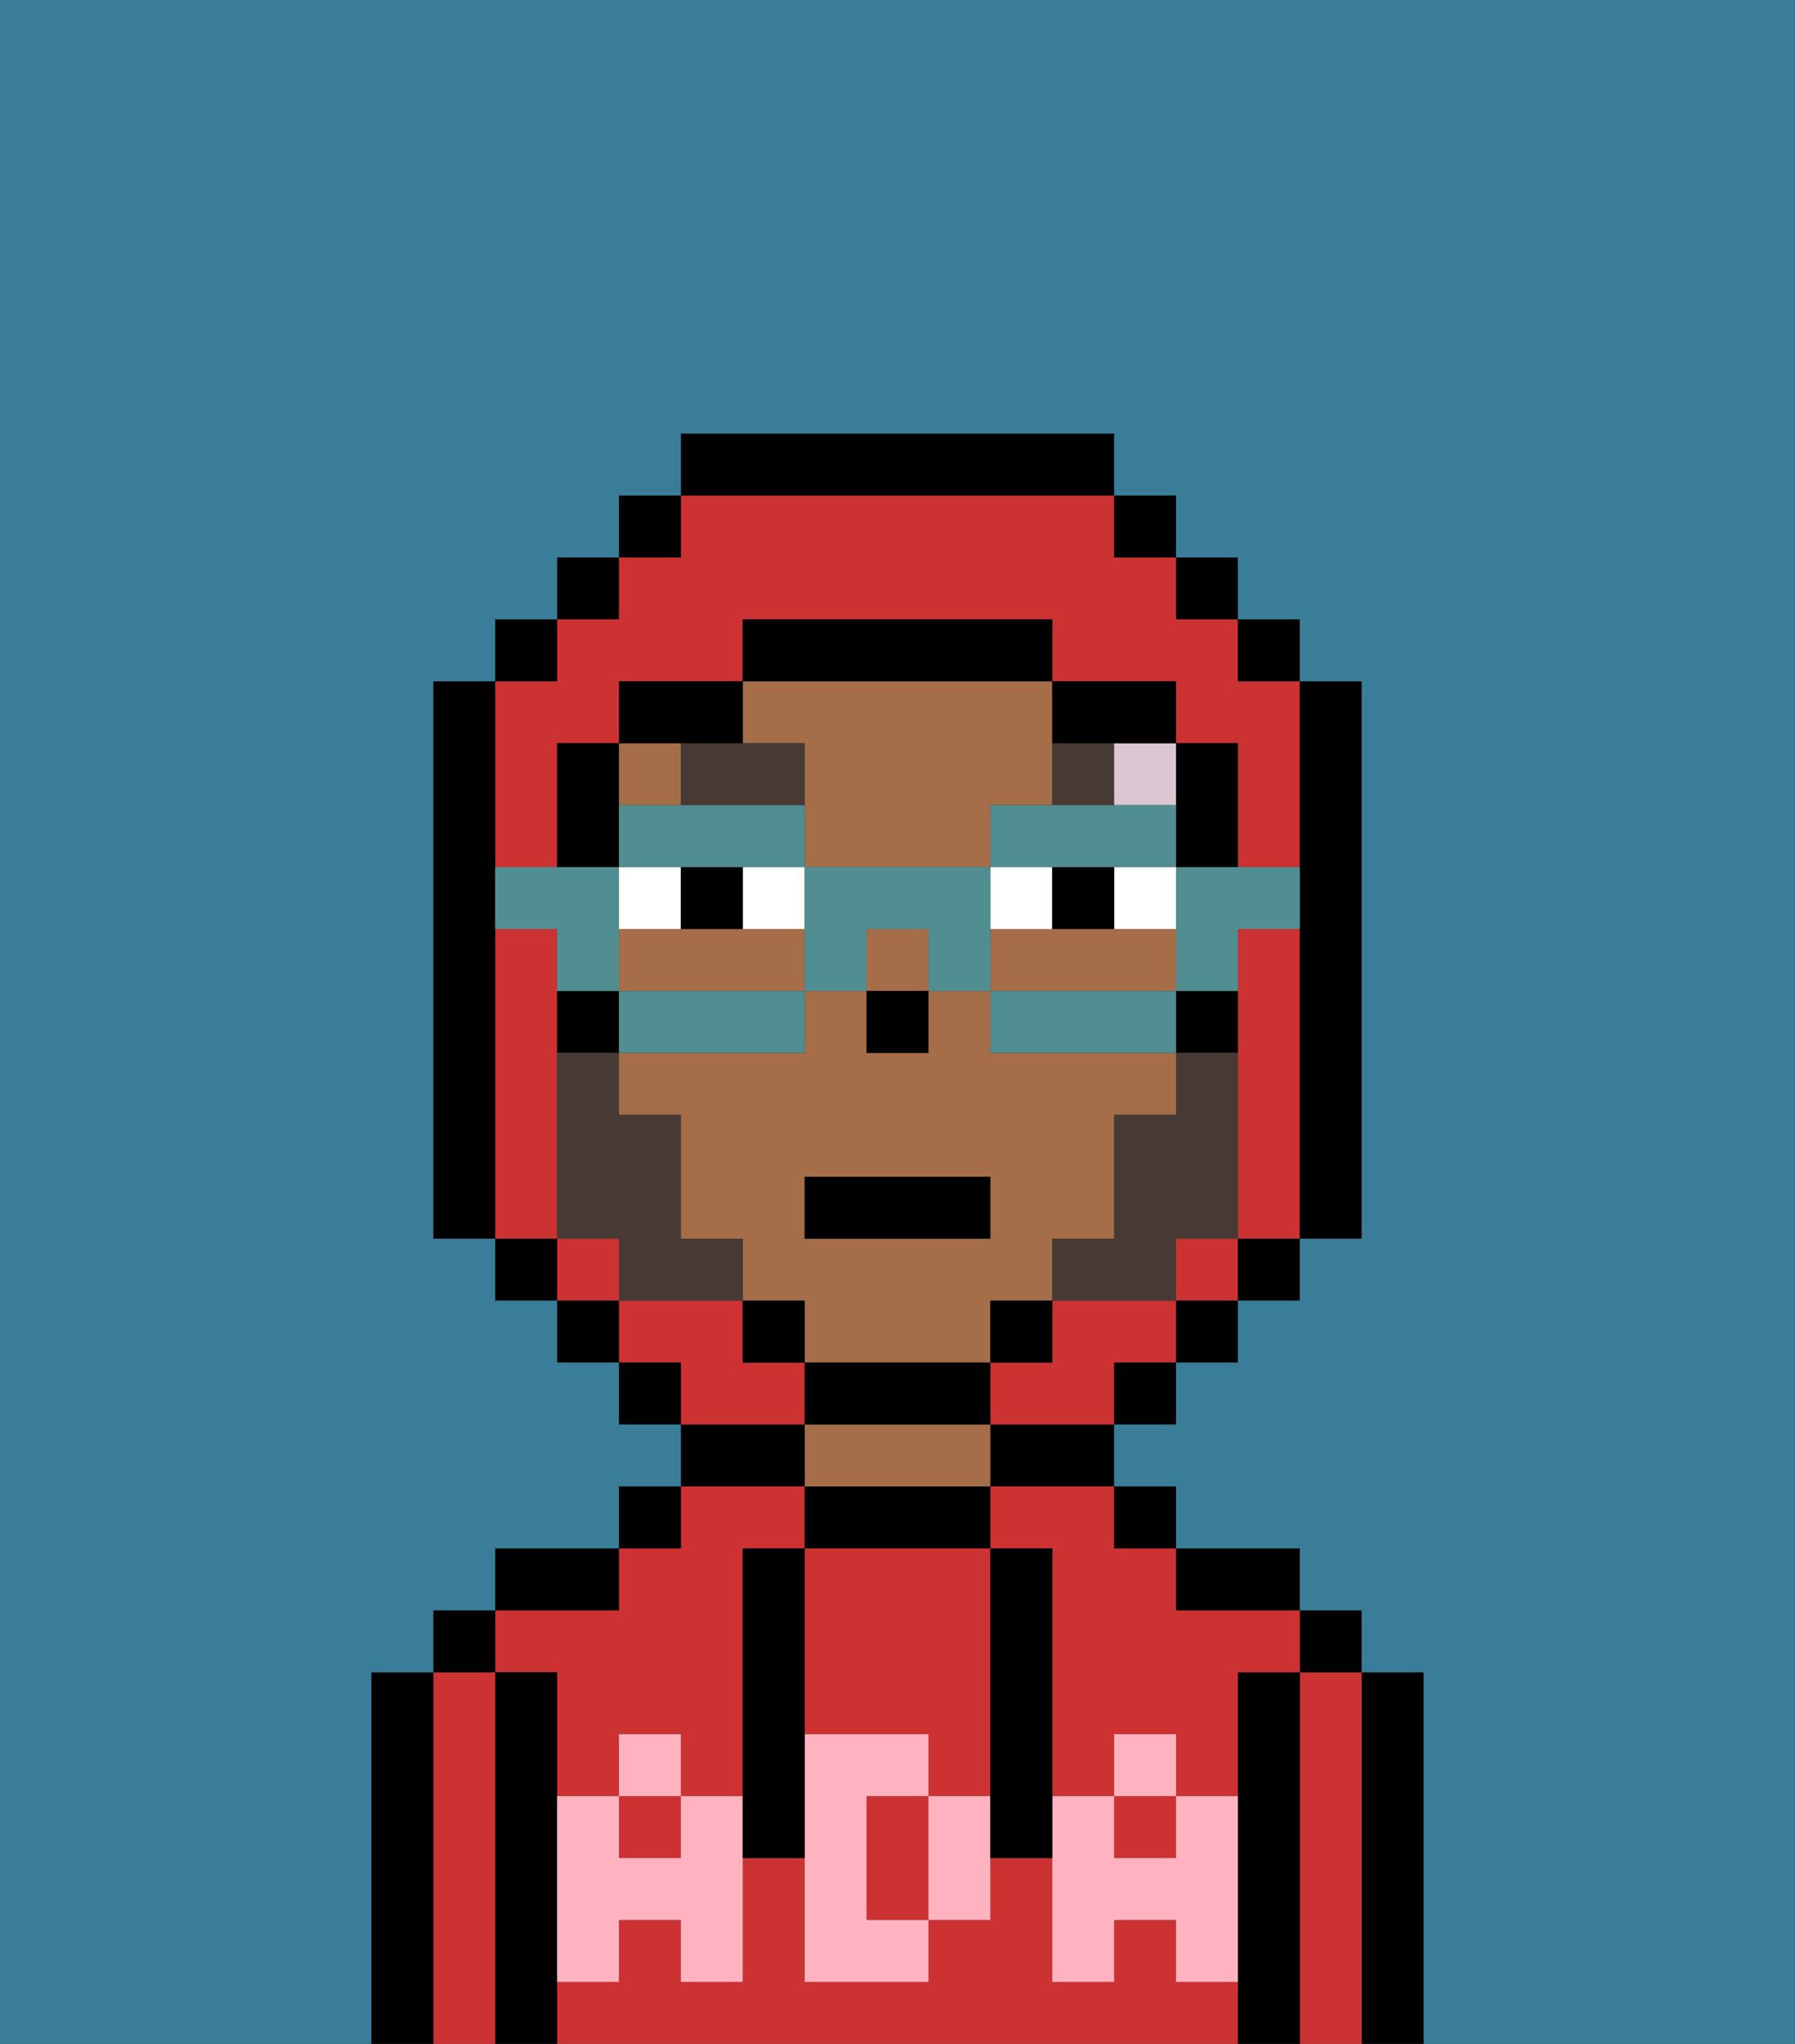 <svg xmlns="http://www.w3.org/2000/svg" viewBox="0 0 29 33"><rect x="0" y="0" width="29" height="33" fill="#333333" stroke="none"/><defs><style>polygon,rect,path{shape-rendering:crispedges;}.ta205-1{fill:#000000;}.ta205-2{fill:#cc3232;}.ta205-3{fill:#a56e49;}.ta205-4{fill:#ffb3c0;}.ta205-5{fill:#ffffff;}.ta205-6{fill:#473a35;}.ta205-7{fill:#dbc6d2;}.ta205-8{fill:#397d98;}.ta205-9{fill:#473a35;}.ta205-10{fill:#508e91;}</style></defs><path class="ta205-1" d="M23,27H22v6h1V27Z"/><path class="ta205-2" d="M22,27H21v6h1V27Z"/><rect class="ta205-1" x="21" y="26" width="1" height="1"/><path class="ta205-1" d="M21,27H20v6h1V27Z"/><path class="ta205-2" d="M9,27v2h1V28h1v1h1V25h1V24H11v1H10v1H8v1Z"/><path class="ta205-2" d="M16,25h1v4h1V28h1v1h1V27h1V26H19V25H18V24H16Z"/><rect class="ta205-2" x="18" y="29" width="1" height="1"/><rect class="ta205-2" x="10" y="29" width="1" height="1"/><path class="ta205-2" d="M19,32V31H18v1H17V30H16v1H15v1H13V30H12v2H11V31H10v1H9v1H20V32Z"/><path class="ta205-1" d="M20,26h1V25H19v1Z"/><rect class="ta205-1" x="18" y="24" width="1" height="1"/><path class="ta205-1" d="M16,24h2V23H16Z"/><path class="ta205-1" d="M16,25V24H13v1h3Z"/><path class="ta205-3" d="M16,24V23H13v1h3Z"/><path class="ta205-1" d="M13,23H11v1h2Z"/><rect class="ta205-1" x="10" y="24" width="1" height="1"/><path class="ta205-1" d="M10,25H8v1h2Z"/><path class="ta205-1" d="M9,31V27H8v6H9V31Z"/><path class="ta205-2" d="M8,27H7v6H8V27Z"/><rect class="ta205-1" x="7" y="26" width="1" height="1"/><path class="ta205-1" d="M7,27H6v6H7V27Z"/><path class="ta205-2" d="M14,29v2h1V29Z"/><path class="ta205-2" d="M13,28h2v1h1V25H13v3Z"/><path class="ta205-4" d="M19,30H18V29H17v3h1V31h1v1h1V29H19Z"/><rect class="ta205-4" x="18" y="28" width="1" height="1"/><path class="ta205-4" d="M15,29v2h1V29Z"/><path class="ta205-4" d="M14,30V29h1V28H13v4h2V31H14Z"/><path class="ta205-4" d="M11,29v1H10V29H9v3h1V31h1v1h1V29Z"/><rect class="ta205-4" x="10" y="28" width="1" height="1"/><path class="ta205-1" d="M13,27V25H12v5h1V27Z"/><path class="ta205-1" d="M17,28V25H16v5h1V28Z"/><path class="ta205-3" d="M16,22V21h1V20h1V18h1V17H16V16H15v1H14V16H13v1H10v1h1v2h1v1h1v1h3Zm-3-3h3v1H13Z"/><path class="ta205-3" d="M19,16V15H16v1h3Z"/><path class="ta205-3" d="M12,15H10v1h3V15Z"/><path class="ta205-3" d="M13,12v2h3V13h1V11H12v1Z"/><rect class="ta205-3" x="10" y="12" width="1" height="1"/><rect class="ta205-3" x="14" y="15" width="1" height="1"/><rect class="ta205-1" x="14" y="16" width="1" height="1"/><rect class="ta205-5" x="12" y="14" width="1" height="1"/><path class="ta205-5" d="M11,14H10v1h1Z"/><path class="ta205-5" d="M18,15h1V14H18Z"/><path class="ta205-5" d="M17,15V14H16v1Z"/><path class="ta205-1" d="M11,14v1h1V14Z"/><path class="ta205-1" d="M17,14v1h1V14Z"/><path class="ta205-6" d="M13,12H11v1h2Z"/><path class="ta205-6" d="M18,12H17v1h1Z"/><rect class="ta205-7" x="18" y="12" width="1" height="1"/><rect class="ta205-2" x="9" y="20" width="1" height="1"/><path class="ta205-2" d="M9,19V15H8v5H9Z"/><path class="ta205-2" d="M8,14H9V12h1V11h2V10h5v1h2v1h1v2h1V11H20V10H19V9H18V8H11V9H10v1H9v1H8v3Z"/><path class="ta205-2" d="M21,15H20v5h1V15Z"/><path class="ta205-2" d="M18,21H17v1H16v1h2V22h1V21Z"/><rect class="ta205-2" x="19" y="20" width="1" height="1"/><path class="ta205-2" d="M13,22H12V21H10v1h1v1h2Z"/><rect class="ta205-1" x="10" y="8" width="1" height="1"/><rect class="ta205-1" x="9" y="9" width="1" height="1"/><rect class="ta205-1" x="8" y="10" width="1" height="1"/><path class="ta205-1" d="M8,15V11H7v9H8V15Z"/><rect class="ta205-1" x="8" y="20" width="1" height="1"/><rect class="ta205-1" x="9" y="21" width="1" height="1"/><rect class="ta205-1" x="10" y="22" width="1" height="1"/><rect class="ta205-1" x="18" y="22" width="1" height="1"/><rect class="ta205-1" x="19" y="21" width="1" height="1"/><rect class="ta205-1" x="20" y="20" width="1" height="1"/><path class="ta205-1" d="M21,14v6h1V11H21v3Z"/><rect class="ta205-1" x="20" y="10" width="1" height="1"/><rect class="ta205-1" x="19" y="9" width="1" height="1"/><rect class="ta205-1" x="18" y="8" width="1" height="1"/><path class="ta205-1" d="M18,8V7H11V8h7Z"/><path class="ta205-1" d="M12,12V11H10v1h2Z"/><path class="ta205-1" d="M10,16H9v1h1Z"/><path class="ta205-1" d="M10,13V12H9v2h1Z"/><rect class="ta205-1" x="12" y="21" width="1" height="1"/><path class="ta205-1" d="M16,23V22H13v1h3Z"/><rect class="ta205-1" x="16" y="21" width="1" height="1"/><path class="ta205-1" d="M19,17h1V16H19Z"/><path class="ta205-1" d="M19,14h1V12H19v2Z"/><path class="ta205-1" d="M18,12h1V11H17v1Z"/><path class="ta205-1" d="M17,11V10H12v1h5Z"/><path class="ta205-8" d="M0,7V33H6V27H7V26H8V25h2V24h1V23H10V22H9V21H8V20H7V11H8V10H9V9h1V8h1V7h7V8h1V9h1v1h1v1h1v9H21v1H20v1H19v1H18v1h1v1h2v1h1v1h1v6h6V0H0Z"/><path class="ta205-9" d="M19,18H18v2H17v1h2V20h1V17H19Z"/><path class="ta205-9" d="M11,20V18H10V17H9v3h1v1h2V20Z"/><path class="ta205-10" d="M19,15v1h1V15h1V14H19Z"/><path class="ta205-10" d="M18,16H16v1h3V16Z"/><path class="ta205-10" d="M12,14h1V13H10v1h2Z"/><path class="ta205-10" d="M18,14h1V13H16v1h2Z"/><path class="ta205-10" d="M16,14H13v2h1V15h1v1h1V14Z"/><path class="ta205-10" d="M10,16v1h3V16H10Z"/><path class="ta205-10" d="M10,15V14H8v1H9v1h1Z"/><rect class="ta205-1" x="13" y="19" width="3" height="1"/></svg>